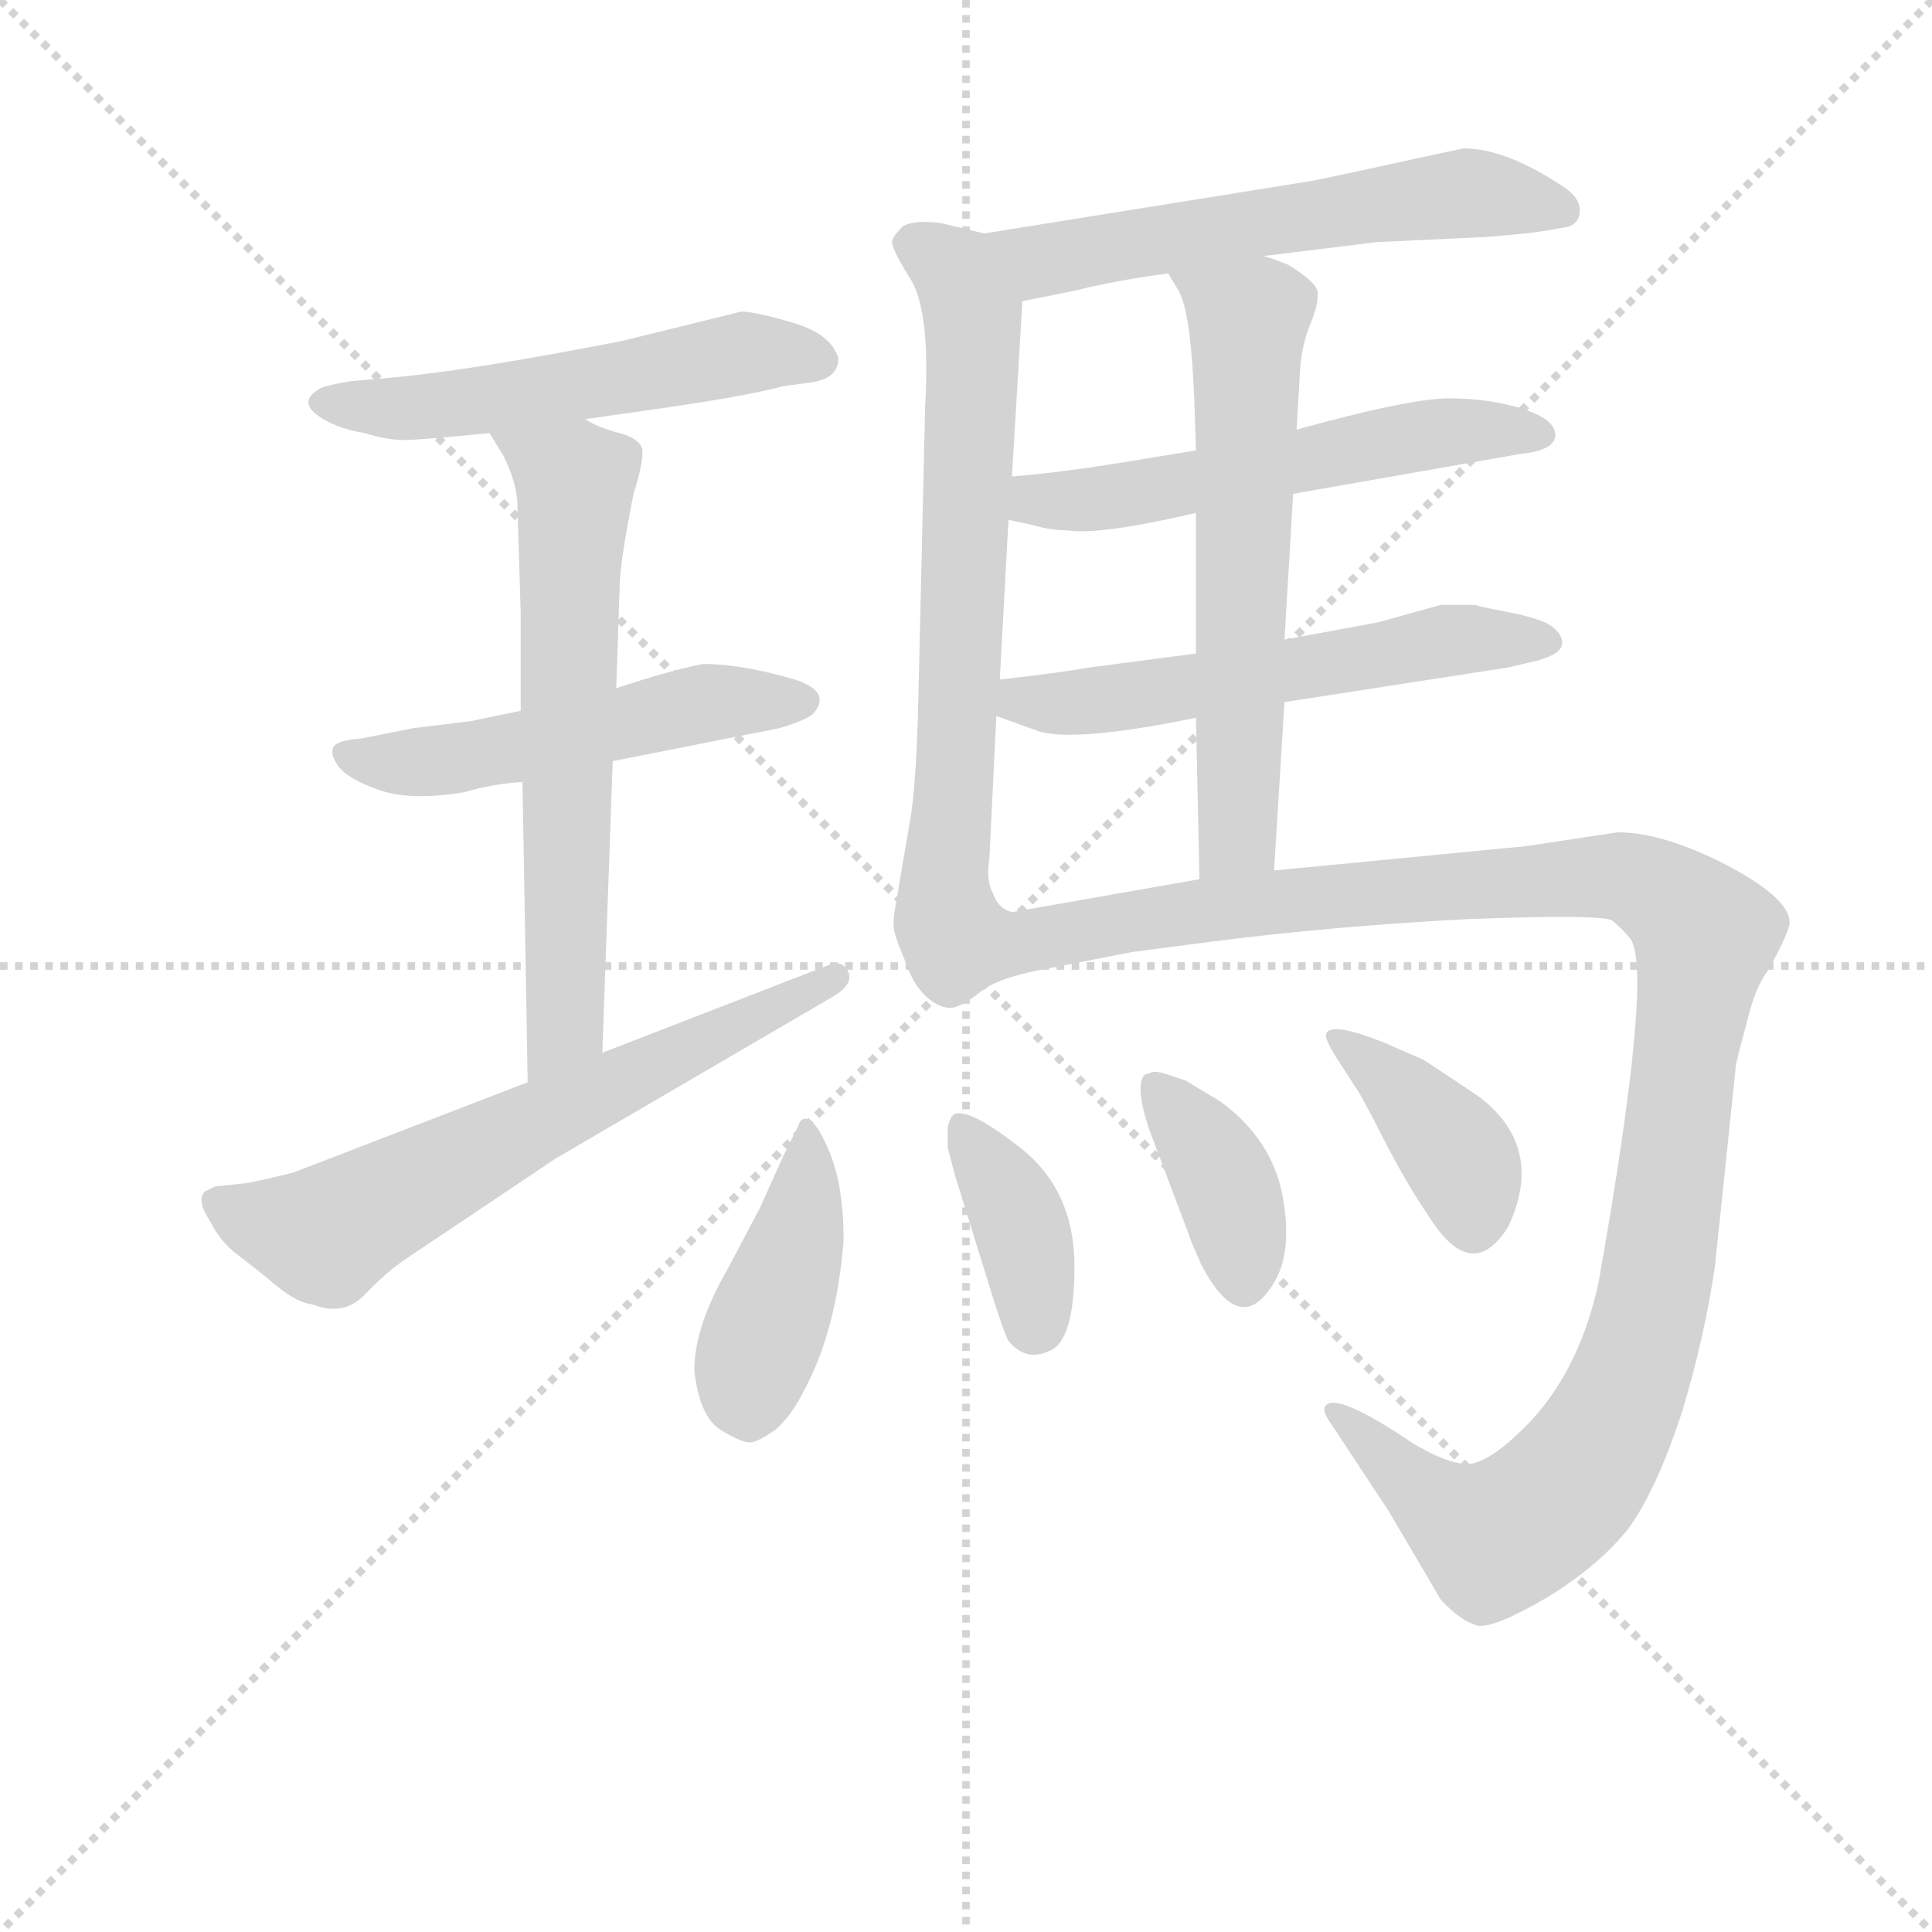<svg version="1.1" viewBox="0 0 1024 1024" xmlns="http://www.w3.org/2000/svg">
  <g stroke="lightgray" stroke-dasharray="1,1" stroke-width="1" transform="scale(4, 4)">
    <line x1="0" y1="0" x2="256" y2="256"></line>
    <line x1="256" y1="0" x2="0" y2="256"></line>
    <line x1="128" y1="0" x2="128" y2="256"></line>
    <line x1="0" y1="128" x2="256" y2="128"></line>
  </g>
<g transform="scale(0.92, -0.92) translate(60, -900)">
   <style type="text/css">
    @keyframes keyframes0 {
      from {
       stroke: blue;
       stroke-dashoffset: 540;
       stroke-width: 128;
       }
       64% {
       animation-timing-function: step-end;
       stroke: blue;
       stroke-dashoffset: 0;
       stroke-width: 128;
       }
       to {
       stroke: black;
       stroke-width: 1024;
       }
       }
       #make-me-a-hanzi-animation-0 {
         animation: keyframes0 0.689s both;
         animation-delay: 0s;
         animation-timing-function: linear;
       }
    @keyframes keyframes1 {
      from {
       stroke: blue;
       stroke-dashoffset: 522;
       stroke-width: 128;
       }
       63% {
       animation-timing-function: step-end;
       stroke: blue;
       stroke-dashoffset: 0;
       stroke-width: 128;
       }
       to {
       stroke: black;
       stroke-width: 1024;
       }
       }
       #make-me-a-hanzi-animation-1 {
         animation: keyframes1 0.675s both;
         animation-delay: 0.689s;
         animation-timing-function: linear;
       }
    @keyframes keyframes2 {
      from {
       stroke: blue;
       stroke-dashoffset: 647;
       stroke-width: 128;
       }
       68% {
       animation-timing-function: step-end;
       stroke: blue;
       stroke-dashoffset: 0;
       stroke-width: 128;
       }
       to {
       stroke: black;
       stroke-width: 1024;
       }
       }
       #make-me-a-hanzi-animation-2 {
         animation: keyframes2 0.777s both;
         animation-delay: 1.364s;
         animation-timing-function: linear;
       }
    @keyframes keyframes3 {
      from {
       stroke: blue;
       stroke-dashoffset: 652;
       stroke-width: 128;
       }
       68% {
       animation-timing-function: step-end;
       stroke: blue;
       stroke-dashoffset: 0;
       stroke-width: 128;
       }
       to {
       stroke: black;
       stroke-width: 1024;
       }
       }
       #make-me-a-hanzi-animation-3 {
         animation: keyframes3 0.781s both;
         animation-delay: 2.141s;
         animation-timing-function: linear;
       }
    @keyframes keyframes4 {
      from {
       stroke: blue;
       stroke-dashoffset: 586;
       stroke-width: 128;
       }
       66% {
       animation-timing-function: step-end;
       stroke: blue;
       stroke-dashoffset: 0;
       stroke-width: 128;
       }
       to {
       stroke: black;
       stroke-width: 1024;
       }
       }
       #make-me-a-hanzi-animation-4 {
         animation: keyframes4 0.727s both;
         animation-delay: 2.921s;
         animation-timing-function: linear;
       }
    @keyframes keyframes5 {
      from {
       stroke: blue;
       stroke-dashoffset: 698;
       stroke-width: 128;
       }
       69% {
       animation-timing-function: step-end;
       stroke: blue;
       stroke-dashoffset: 0;
       stroke-width: 128;
       }
       to {
       stroke: black;
       stroke-width: 1024;
       }
       }
       #make-me-a-hanzi-animation-5 {
         animation: keyframes5 0.818s both;
         animation-delay: 3.648s;
         animation-timing-function: linear;
       }
    @keyframes keyframes6 {
      from {
       stroke: blue;
       stroke-dashoffset: 559;
       stroke-width: 128;
       }
       65% {
       animation-timing-function: step-end;
       stroke: blue;
       stroke-dashoffset: 0;
       stroke-width: 128;
       }
       to {
       stroke: black;
       stroke-width: 1024;
       }
       }
       #make-me-a-hanzi-animation-6 {
         animation: keyframes6 0.705s both;
         animation-delay: 4.466s;
         animation-timing-function: linear;
       }
    @keyframes keyframes7 {
      from {
       stroke: blue;
       stroke-dashoffset: 569;
       stroke-width: 128;
       }
       65% {
       animation-timing-function: step-end;
       stroke: blue;
       stroke-dashoffset: 0;
       stroke-width: 128;
       }
       to {
       stroke: black;
       stroke-width: 1024;
       }
       }
       #make-me-a-hanzi-animation-7 {
         animation: keyframes7 0.713s both;
         animation-delay: 5.171s;
         animation-timing-function: linear;
       }
    @keyframes keyframes8 {
      from {
       stroke: blue;
       stroke-dashoffset: 622;
       stroke-width: 128;
       }
       67% {
       animation-timing-function: step-end;
       stroke: blue;
       stroke-dashoffset: 0;
       stroke-width: 128;
       }
       to {
       stroke: black;
       stroke-width: 1024;
       }
       }
       #make-me-a-hanzi-animation-8 {
         animation: keyframes8 0.756s both;
         animation-delay: 5.884s;
         animation-timing-function: linear;
       }
    @keyframes keyframes9 {
      from {
       stroke: blue;
       stroke-dashoffset: 1193;
       stroke-width: 128;
       }
       80% {
       animation-timing-function: step-end;
       stroke: blue;
       stroke-dashoffset: 0;
       stroke-width: 128;
       }
       to {
       stroke: black;
       stroke-width: 1024;
       }
       }
       #make-me-a-hanzi-animation-9 {
         animation: keyframes9 1.221s both;
         animation-delay: 6.64s;
         animation-timing-function: linear;
       }
    @keyframes keyframes10 {
      from {
       stroke: blue;
       stroke-dashoffset: 431;
       stroke-width: 128;
       }
       58% {
       animation-timing-function: step-end;
       stroke: blue;
       stroke-dashoffset: 0;
       stroke-width: 128;
       }
       to {
       stroke: black;
       stroke-width: 1024;
       }
       }
       #make-me-a-hanzi-animation-10 {
         animation: keyframes10 0.601s both;
         animation-delay: 7.861s;
         animation-timing-function: linear;
       }
    @keyframes keyframes11 {
      from {
       stroke: blue;
       stroke-dashoffset: 380;
       stroke-width: 128;
       }
       55% {
       animation-timing-function: step-end;
       stroke: blue;
       stroke-dashoffset: 0;
       stroke-width: 128;
       }
       to {
       stroke: black;
       stroke-width: 1024;
       }
       }
       #make-me-a-hanzi-animation-11 {
         animation: keyframes11 0.559s both;
         animation-delay: 8.462s;
         animation-timing-function: linear;
       }
    @keyframes keyframes12 {
      from {
       stroke: blue;
       stroke-dashoffset: 379;
       stroke-width: 128;
       }
       55% {
       animation-timing-function: step-end;
       stroke: blue;
       stroke-dashoffset: 0;
       stroke-width: 128;
       }
       to {
       stroke: black;
       stroke-width: 1024;
       }
       }
       #make-me-a-hanzi-animation-12 {
         animation: keyframes12 0.558s both;
         animation-delay: 9.021s;
         animation-timing-function: linear;
       }
    @keyframes keyframes13 {
      from {
       stroke: blue;
       stroke-dashoffset: 389;
       stroke-width: 128;
       }
       56% {
       animation-timing-function: step-end;
       stroke: blue;
       stroke-dashoffset: 0;
       stroke-width: 128;
       }
       to {
       stroke: black;
       stroke-width: 1024;
       }
       }
       #make-me-a-hanzi-animation-13 {
         animation: keyframes13 0.567s both;
         animation-delay: 9.58s;
         animation-timing-function: linear;
       }
</style>
<path d="M 277.0 658.5 L 305.0 662.5 Q 370.0 671.5 391.0 677.5 L 406.0 679.5 Q 423.0 681.5 423.0 693.5 Q 419.0 707.5 397.0 714.0 Q 375.0 720.5 367.0 720.5 Q 347.0 715.5 298.0 703.5 Q 211.0 686.5 166.0 682.5 L 143.0 680.5 Q 130.0 678.5 125.0 676.5 Q 112.0 669.5 122.0 661.5 Q 132.0 653.5 150.0 650.5 Q 163.0 646.5 172.5 646.5 Q 182.0 646.5 222.0 650.5 L 277.0 658.5 Z" fill="lightgray"></path> 
<path d="M 240.0 490.5 L 211.0 484.5 L 178.0 480.5 L 148.0 474.5 Q 134.0 473.5 132.0 469.5 Q 130.0 465.5 135.0 458.5 Q 140.0 451.5 158.0 445.0 Q 176.0 438.5 207.0 443.5 Q 224.0 448.5 241.0 449.5 L 293.0 461.5 L 389.0 480.5 Q 406.0 485.5 409.0 489.5 Q 419.0 501.5 398.0 508.5 Q 367.0 517.5 345.0 517.5 Q 325.0 513.5 295.0 503.5 L 240.0 490.5 Z" fill="lightgray"></path> 
<path d="M 240.0 546.5 L 240.0 490.5 L 241.0 449.5 L 244.0 276.5 C 245.0 246.5 286.0 263.5 287.0 293.5 L 293.0 461.5 L 295.0 503.5 L 297.0 561.5 Q 297.0 575.5 305.0 615.5 Q 311.0 634.5 310.0 641.5 Q 308.0 647.5 297.0 650.5 Q 285.0 653.5 277.0 658.5 C 250.0 671.5 206.0 676.5 222.0 650.5 L 230.0 637.5 Q 237.0 623.5 238.0 611.5 L 240.0 546.5 Z" fill="lightgray"></path> 
<path d="M 244.0 276.5 L 109.0 224.5 Q 93.0 220.5 83.0 218.5 L 64.0 216.5 L 58.0 213.5 Q 53.0 208.5 61.0 196.5 Q 67.0 184.5 77.0 177.0 Q 87.0 169.5 99.0 159.5 Q 111.0 149.5 120.0 148.5 Q 138.0 141.5 150.0 154.0 Q 162.0 166.5 172.0 173.5 L 260.0 232.5 L 421.0 326.5 Q 432.0 333.5 428.5 340.5 Q 425.0 347.5 416.0 343.5 L 287.0 293.5 L 244.0 276.5 Z" fill="lightgray"></path> 
<path d="M 668.0 752.5 L 733.0 760.5 L 797.0 763.5 L 819.0 765.5 Q 828.0 766.5 844.0 769.5 Q 851.0 772.5 850.0 780.5 Q 849.0 787.5 839.0 793.5 Q 807.0 814.5 783.0 814.5 L 755.0 808.5 Q 696.0 795.5 694.0 795.5 L 507.0 765.5 C 477.0 760.5 500.0 720.5 529.0 726.5 L 559.0 732.5 Q 583.0 738.5 613.0 742.5 L 668.0 752.5 Z" fill="lightgray"></path> 
<path d="M 507.0 765.5 L 482.0 771.5 Q 466.0 773.5 460.0 769.5 Q 455.0 764.5 454.0 761.5 Q 453.0 757.5 465.0 738.5 Q 476.0 719.5 473.0 666.5 L 469.0 494.5 Q 468.0 453.5 465.0 431.5 L 457.0 384.5 Q 454.0 368.5 455.0 365.5 Q 455.0 361.5 461.0 347.5 Q 466.0 332.5 474.0 325.5 Q 482.0 318.5 489.0 319.5 Q 495.0 320.5 506.0 329.5 C 521.0 338.5 517.0 355.5 512.0 385.5 Q 508.0 392.5 510.0 405.5 L 514.0 487.5 L 516.0 508.5 L 521.0 600.5 L 523.0 625.5 L 529.0 726.5 C 531.0 756.5 531.0 759.5 507.0 765.5 Z" fill="lightgray"></path> 
<path d="M 685.0 615.5 L 816.0 638.5 Q 836.0 640.5 836.0 649.5 Q 836.0 658.5 817.0 664.5 Q 798.0 670.5 775.0 670.5 Q 752.0 670.5 687.0 652.5 L 629.0 640.5 L 580.0 632.5 Q 548.0 627.5 523.0 625.5 C 493.0 622.5 492.0 606.5 521.0 600.5 L 535.0 597.5 Q 545.0 594.5 555.0 594.5 Q 573.0 591.5 629.0 604.5 L 685.0 615.5 Z" fill="lightgray"></path> 
<path d="M 680.0 495.5 L 809.0 515.5 L 826.0 519.5 Q 840.0 523.5 840.0 529.5 Q 840.0 535.5 832.0 540.5 Q 824.0 544.5 808.0 547.5 Q 792.0 550.5 790.0 551.5 L 770.0 551.5 L 734.0 541.5 L 680.0 531.5 L 629.0 523.5 L 568.0 515.5 Q 551.0 512.5 516.0 508.5 C 486.0 505.5 486.0 497.5 514.0 487.5 L 539.0 478.5 Q 561.0 472.5 629.0 486.5 L 680.0 495.5 Z" fill="lightgray"></path> 
<path d="M 687.0 652.5 L 689.0 687.5 Q 690.0 701.5 695.0 713.5 Q 700.0 725.5 699.0 732.5 Q 697.0 738.5 682.0 747.5 Q 672.0 751.5 668.0 752.5 C 640.0 762.5 598.0 768.5 613.0 742.5 L 619.0 732.5 Q 626.0 720.5 628.0 670.5 L 629.0 640.5 L 629.0 604.5 L 629.0 523.5 L 629.0 486.5 L 631.0 393.5 C 632.0 363.5 672.0 368.5 674.0 398.5 L 680.0 495.5 L 680.0 531.5 L 685.0 615.5 L 687.0 652.5 Z" fill="lightgray"></path> 
<path d="M 506.0 329.5 Q 517.0 337.5 546.0 342.5 L 592.0 351.5 L 638.0 357.5 Q 708.0 366.5 786.0 370.5 Q 864.0 373.5 869.0 369.5 Q 874.0 365.5 879.0 359.5 Q 893.0 342.5 861.0 161.5 Q 849.0 105.5 814.0 73.5 Q 797.0 57.5 786.0 56.5 Q 774.0 56.5 754.0 68.5 Q 711.0 97.5 704.0 90.5 Q 701.0 87.5 707.0 79.5 L 740.0 29.5 L 770.0 -21.5 Q 781.0 -33.5 791.0 -36.5 Q 800.0 -38.5 831.0 -20.5 Q 862.0 -1.5 879.0 20.5 Q 895.0 43.5 909.0 86.5 Q 922.0 129.5 928.0 170.5 L 940.0 285.5 Q 940.0 287.5 946.0 309.5 Q 951.0 331.5 959.0 341.5 Q 971.0 363.5 971.0 368.5 Q 971.0 382.5 935.0 401.5 Q 898.0 420.5 872.0 420.5 L 819.0 412.5 L 674.0 398.5 L 631.0 393.5 L 523.0 374.5 Q 515.0 376.5 512.0 385.5 C 484.0 395.5 478.0 317.5 506.0 329.5 Z" fill="lightgray"></path> 
<path d="M 378.0 204.5 L 359.0 168.5 Q 340.0 135.5 340.0 110.5 Q 343.0 83.5 355.5 76.0 Q 368.0 68.5 372.5 69.0 Q 377.0 69.5 387.0 76.5 Q 396.0 84.5 403.0 98.5 Q 422.0 133.5 426.0 185.5 Q 426.0 216.5 418.0 236.0 Q 410.0 255.5 404.0 255.5 Q 401.0 255.5 400.0 251.5 L 391.0 233.5 L 378.0 204.5 Z" fill="lightgray"></path> 
<path d="M 508.0 165.5 Q 518.0 132.5 521.0 127.5 Q 531.0 115.5 544.0 121.5 Q 559.0 126.5 559.0 170.5 Q 559.0 214.5 527.5 239.0 Q 496.0 263.5 489.0 257.5 Q 487.0 255.5 486.0 250.5 L 486.0 238.5 Q 487.0 235.5 490.0 223.5 L 508.0 165.5 Z" fill="lightgray"></path> 
<path d="M 625.0 188.5 Q 625.0 187.5 632.0 171.5 Q 654.0 129.5 673.0 159.5 Q 685.0 177.5 679.0 210.5 Q 673.0 243.5 643.0 265.5 L 623.0 277.5 L 611.0 281.5 Q 604.0 283.5 602.0 281.5 Q 599.0 281.5 598.0 278.5 Q 595.0 270.5 602.0 249.5 L 625.0 188.5 Z" fill="lightgray"></path> 
<path d="M 710.0 290.5 L 721.0 273.5 Q 723.0 271.5 736.5 245.0 Q 750.0 218.5 763.0 199.5 Q 788.0 159.5 809.0 193.5 Q 830.0 238.5 793.0 267.5 Q 780.0 276.5 760.0 289.5 L 737.0 299.5 Q 707.0 311.5 704.0 304.5 Q 703.0 301.5 710.0 290.5 Z" fill="lightgray"></path> 
      <clipPath id="make-me-a-hanzi-clip-0">
      <path d="M 277.0 658.5 L 305.0 662.5 Q 370.0 671.5 391.0 677.5 L 406.0 679.5 Q 423.0 681.5 423.0 693.5 Q 419.0 707.5 397.0 714.0 Q 375.0 720.5 367.0 720.5 Q 347.0 715.5 298.0 703.5 Q 211.0 686.5 166.0 682.5 L 143.0 680.5 Q 130.0 678.5 125.0 676.5 Q 112.0 669.5 122.0 661.5 Q 132.0 653.5 150.0 650.5 Q 163.0 646.5 172.5 646.5 Q 182.0 646.5 222.0 650.5 L 277.0 658.5 Z" fill="lightgray"></path>
      </clipPath>
      <path clip-path="url(#make-me-a-hanzi-clip-0)" d="M 131.0 667.5 L 195.0 666.5 L 368.0 696.5 L 412.0 692.5 " fill="none" id="make-me-a-hanzi-animation-0" stroke-dasharray="412 824" stroke-linecap="round"></path>

      <clipPath id="make-me-a-hanzi-clip-1">
      <path d="M 240.0 490.5 L 211.0 484.5 L 178.0 480.5 L 148.0 474.5 Q 134.0 473.5 132.0 469.5 Q 130.0 465.5 135.0 458.5 Q 140.0 451.5 158.0 445.0 Q 176.0 438.5 207.0 443.5 Q 224.0 448.5 241.0 449.5 L 293.0 461.5 L 389.0 480.5 Q 406.0 485.5 409.0 489.5 Q 419.0 501.5 398.0 508.5 Q 367.0 517.5 345.0 517.5 Q 325.0 513.5 295.0 503.5 L 240.0 490.5 Z" fill="lightgray"></path>
      </clipPath>
      <path clip-path="url(#make-me-a-hanzi-clip-1)" d="M 138.0 465.5 L 156.0 460.5 L 197.0 462.5 L 344.0 494.5 L 400.0 496.5 " fill="none" id="make-me-a-hanzi-animation-1" stroke-dasharray="394 788" stroke-linecap="round"></path>

      <clipPath id="make-me-a-hanzi-clip-2">
      <path d="M 240.0 546.5 L 240.0 490.5 L 241.0 449.5 L 244.0 276.5 C 245.0 246.5 286.0 263.5 287.0 293.5 L 293.0 461.5 L 295.0 503.5 L 297.0 561.5 Q 297.0 575.5 305.0 615.5 Q 311.0 634.5 310.0 641.5 Q 308.0 647.5 297.0 650.5 Q 285.0 653.5 277.0 658.5 C 250.0 671.5 206.0 676.5 222.0 650.5 L 230.0 637.5 Q 237.0 623.5 238.0 611.5 L 240.0 546.5 Z" fill="lightgray"></path>
      </clipPath>
      <path clip-path="url(#make-me-a-hanzi-clip-2)" d="M 230.0 646.5 L 260.0 631.5 L 271.0 622.5 L 272.0 612.5 L 265.0 308.5 L 249.0 284.5 " fill="none" id="make-me-a-hanzi-animation-2" stroke-dasharray="519 1038" stroke-linecap="round"></path>

      <clipPath id="make-me-a-hanzi-clip-3">
      <path d="M 244.0 276.5 L 109.0 224.5 Q 93.0 220.5 83.0 218.5 L 64.0 216.5 L 58.0 213.5 Q 53.0 208.5 61.0 196.5 Q 67.0 184.5 77.0 177.0 Q 87.0 169.5 99.0 159.5 Q 111.0 149.5 120.0 148.5 Q 138.0 141.5 150.0 154.0 Q 162.0 166.5 172.0 173.5 L 260.0 232.5 L 421.0 326.5 Q 432.0 333.5 428.5 340.5 Q 425.0 347.5 416.0 343.5 L 287.0 293.5 L 244.0 276.5 Z" fill="lightgray"></path>
      </clipPath>
      <path clip-path="url(#make-me-a-hanzi-clip-3)" d="M 64.0 208.5 L 87.0 196.5 L 127.0 188.5 L 246.0 252.5 L 421.0 335.5 " fill="none" id="make-me-a-hanzi-animation-3" stroke-dasharray="524 1048" stroke-linecap="round"></path>

      <clipPath id="make-me-a-hanzi-clip-4">
      <path d="M 668.0 752.5 L 733.0 760.5 L 797.0 763.5 L 819.0 765.5 Q 828.0 766.5 844.0 769.5 Q 851.0 772.5 850.0 780.5 Q 849.0 787.5 839.0 793.5 Q 807.0 814.5 783.0 814.5 L 755.0 808.5 Q 696.0 795.5 694.0 795.5 L 507.0 765.5 C 477.0 760.5 500.0 720.5 529.0 726.5 L 559.0 732.5 Q 583.0 738.5 613.0 742.5 L 668.0 752.5 Z" fill="lightgray"></path>
      </clipPath>
      <path clip-path="url(#make-me-a-hanzi-clip-4)" d="M 516.0 761.5 L 540.0 749.5 L 746.0 785.5 L 796.0 788.5 L 839.0 779.5 " fill="none" id="make-me-a-hanzi-animation-4" stroke-dasharray="458 916" stroke-linecap="round"></path>

      <clipPath id="make-me-a-hanzi-clip-5">
      <path d="M 507.0 765.5 L 482.0 771.5 Q 466.0 773.5 460.0 769.5 Q 455.0 764.5 454.0 761.5 Q 453.0 757.5 465.0 738.5 Q 476.0 719.5 473.0 666.5 L 469.0 494.5 Q 468.0 453.5 465.0 431.5 L 457.0 384.5 Q 454.0 368.5 455.0 365.5 Q 455.0 361.5 461.0 347.5 Q 466.0 332.5 474.0 325.5 Q 482.0 318.5 489.0 319.5 Q 495.0 320.5 506.0 329.5 C 521.0 338.5 517.0 355.5 512.0 385.5 Q 508.0 392.5 510.0 405.5 L 514.0 487.5 L 516.0 508.5 L 521.0 600.5 L 523.0 625.5 L 529.0 726.5 C 531.0 756.5 531.0 759.5 507.0 765.5 Z" fill="lightgray"></path>
      </clipPath>
      <path clip-path="url(#make-me-a-hanzi-clip-5)" d="M 464.0 760.5 L 490.0 743.5 L 501.0 706.5 L 483.0 388.5 L 484.0 350.5 L 493.0 337.5 " fill="none" id="make-me-a-hanzi-animation-5" stroke-dasharray="570 1140" stroke-linecap="round"></path>

      <clipPath id="make-me-a-hanzi-clip-6">
      <path d="M 685.0 615.5 L 816.0 638.5 Q 836.0 640.5 836.0 649.5 Q 836.0 658.5 817.0 664.5 Q 798.0 670.5 775.0 670.5 Q 752.0 670.5 687.0 652.5 L 629.0 640.5 L 580.0 632.5 Q 548.0 627.5 523.0 625.5 C 493.0 622.5 492.0 606.5 521.0 600.5 L 535.0 597.5 Q 545.0 594.5 555.0 594.5 Q 573.0 591.5 629.0 604.5 L 685.0 615.5 Z" fill="lightgray"></path>
      </clipPath>
      <path clip-path="url(#make-me-a-hanzi-clip-6)" d="M 530.0 606.5 L 537.0 612.5 L 614.0 618.5 L 752.0 648.5 L 827.0 650.5 " fill="none" id="make-me-a-hanzi-animation-6" stroke-dasharray="431 862" stroke-linecap="round"></path>

      <clipPath id="make-me-a-hanzi-clip-7">
      <path d="M 680.0 495.5 L 809.0 515.5 L 826.0 519.5 Q 840.0 523.5 840.0 529.5 Q 840.0 535.5 832.0 540.5 Q 824.0 544.5 808.0 547.5 Q 792.0 550.5 790.0 551.5 L 770.0 551.5 L 734.0 541.5 L 680.0 531.5 L 629.0 523.5 L 568.0 515.5 Q 551.0 512.5 516.0 508.5 C 486.0 505.5 486.0 497.5 514.0 487.5 L 539.0 478.5 Q 561.0 472.5 629.0 486.5 L 680.0 495.5 Z" fill="lightgray"></path>
      </clipPath>
      <path clip-path="url(#make-me-a-hanzi-clip-7)" d="M 523.0 491.5 L 529.0 496.5 L 615.0 501.5 L 775.0 531.5 L 831.0 531.5 " fill="none" id="make-me-a-hanzi-animation-7" stroke-dasharray="441 882" stroke-linecap="round"></path>

      <clipPath id="make-me-a-hanzi-clip-8">
      <path d="M 687.0 652.5 L 689.0 687.5 Q 690.0 701.5 695.0 713.5 Q 700.0 725.5 699.0 732.5 Q 697.0 738.5 682.0 747.5 Q 672.0 751.5 668.0 752.5 C 640.0 762.5 598.0 768.5 613.0 742.5 L 619.0 732.5 Q 626.0 720.5 628.0 670.5 L 629.0 640.5 L 629.0 604.5 L 629.0 523.5 L 629.0 486.5 L 631.0 393.5 C 632.0 363.5 672.0 368.5 674.0 398.5 L 680.0 495.5 L 680.0 531.5 L 685.0 615.5 L 687.0 652.5 Z" fill="lightgray"></path>
      </clipPath>
      <path clip-path="url(#make-me-a-hanzi-clip-8)" d="M 621.0 740.5 L 659.0 715.5 L 653.0 418.5 L 637.0 401.5 " fill="none" id="make-me-a-hanzi-animation-8" stroke-dasharray="494 988" stroke-linecap="round"></path>

      <clipPath id="make-me-a-hanzi-clip-9">
      <path d="M 506.0 329.5 Q 517.0 337.5 546.0 342.5 L 592.0 351.5 L 638.0 357.5 Q 708.0 366.5 786.0 370.5 Q 864.0 373.5 869.0 369.5 Q 874.0 365.5 879.0 359.5 Q 893.0 342.5 861.0 161.5 Q 849.0 105.5 814.0 73.5 Q 797.0 57.5 786.0 56.5 Q 774.0 56.5 754.0 68.5 Q 711.0 97.5 704.0 90.5 Q 701.0 87.5 707.0 79.5 L 740.0 29.5 L 770.0 -21.5 Q 781.0 -33.5 791.0 -36.5 Q 800.0 -38.5 831.0 -20.5 Q 862.0 -1.5 879.0 20.5 Q 895.0 43.5 909.0 86.5 Q 922.0 129.5 928.0 170.5 L 940.0 285.5 Q 940.0 287.5 946.0 309.5 Q 951.0 331.5 959.0 341.5 Q 971.0 363.5 971.0 368.5 Q 971.0 382.5 935.0 401.5 Q 898.0 420.5 872.0 420.5 L 819.0 412.5 L 674.0 398.5 L 631.0 393.5 L 523.0 374.5 Q 515.0 376.5 512.0 385.5 C 484.0 395.5 478.0 317.5 506.0 329.5 Z" fill="lightgray"></path>
      </clipPath>
      <path clip-path="url(#make-me-a-hanzi-clip-9)" d="M 508.0 335.5 L 534.0 358.5 L 712.0 384.5 L 869.0 395.5 L 884.0 392.5 L 912.0 373.5 L 922.0 359.5 L 893.0 155.5 L 878.0 103.5 L 853.0 55.5 L 826.0 27.5 L 800.0 14.5 L 777.0 26.5 L 708.0 85.5 " fill="none" id="make-me-a-hanzi-animation-9" stroke-dasharray="1065 2130" stroke-linecap="round"></path>

      <clipPath id="make-me-a-hanzi-clip-10">
      <path d="M 378.0 204.5 L 359.0 168.5 Q 340.0 135.5 340.0 110.5 Q 343.0 83.5 355.5 76.0 Q 368.0 68.5 372.5 69.0 Q 377.0 69.5 387.0 76.5 Q 396.0 84.5 403.0 98.5 Q 422.0 133.5 426.0 185.5 Q 426.0 216.5 418.0 236.0 Q 410.0 255.5 404.0 255.5 Q 401.0 255.5 400.0 251.5 L 391.0 233.5 L 378.0 204.5 Z" fill="lightgray"></path>
      </clipPath>
      <path clip-path="url(#make-me-a-hanzi-clip-10)" d="M 405.0 250.5 L 401.0 192.5 L 373.0 114.5 L 372.0 80.5 " fill="none" id="make-me-a-hanzi-animation-10" stroke-dasharray="303 606" stroke-linecap="round"></path>

      <clipPath id="make-me-a-hanzi-clip-11">
      <path d="M 508.0 165.5 Q 518.0 132.5 521.0 127.5 Q 531.0 115.5 544.0 121.5 Q 559.0 126.5 559.0 170.5 Q 559.0 214.5 527.5 239.0 Q 496.0 263.5 489.0 257.5 Q 487.0 255.5 486.0 250.5 L 486.0 238.5 Q 487.0 235.5 490.0 223.5 L 508.0 165.5 Z" fill="lightgray"></path>
      </clipPath>
      <path clip-path="url(#make-me-a-hanzi-clip-11)" d="M 493.0 251.5 L 530.0 188.5 L 536.0 137.5 " fill="none" id="make-me-a-hanzi-animation-11" stroke-dasharray="252 504" stroke-linecap="round"></path>

      <clipPath id="make-me-a-hanzi-clip-12">
      <path d="M 625.0 188.5 Q 625.0 187.5 632.0 171.5 Q 654.0 129.5 673.0 159.5 Q 685.0 177.5 679.0 210.5 Q 673.0 243.5 643.0 265.5 L 623.0 277.5 L 611.0 281.5 Q 604.0 283.5 602.0 281.5 Q 599.0 281.5 598.0 278.5 Q 595.0 270.5 602.0 249.5 L 625.0 188.5 Z" fill="lightgray"></path>
      </clipPath>
      <path clip-path="url(#make-me-a-hanzi-clip-12)" d="M 606.0 272.5 L 643.0 224.5 L 657.0 163.5 " fill="none" id="make-me-a-hanzi-animation-12" stroke-dasharray="251 502" stroke-linecap="round"></path>

      <clipPath id="make-me-a-hanzi-clip-13">
      <path d="M 710.0 290.5 L 721.0 273.5 Q 723.0 271.5 736.5 245.0 Q 750.0 218.5 763.0 199.5 Q 788.0 159.5 809.0 193.5 Q 830.0 238.5 793.0 267.5 Q 780.0 276.5 760.0 289.5 L 737.0 299.5 Q 707.0 311.5 704.0 304.5 Q 703.0 301.5 710.0 290.5 Z" fill="lightgray"></path>
      </clipPath>
      <path clip-path="url(#make-me-a-hanzi-clip-13)" d="M 710.0 298.5 L 725.0 292.5 L 777.0 238.5 L 789.0 198.5 " fill="none" id="make-me-a-hanzi-animation-13" stroke-dasharray="261 522" stroke-linecap="round"></path>

</g>
</svg>
